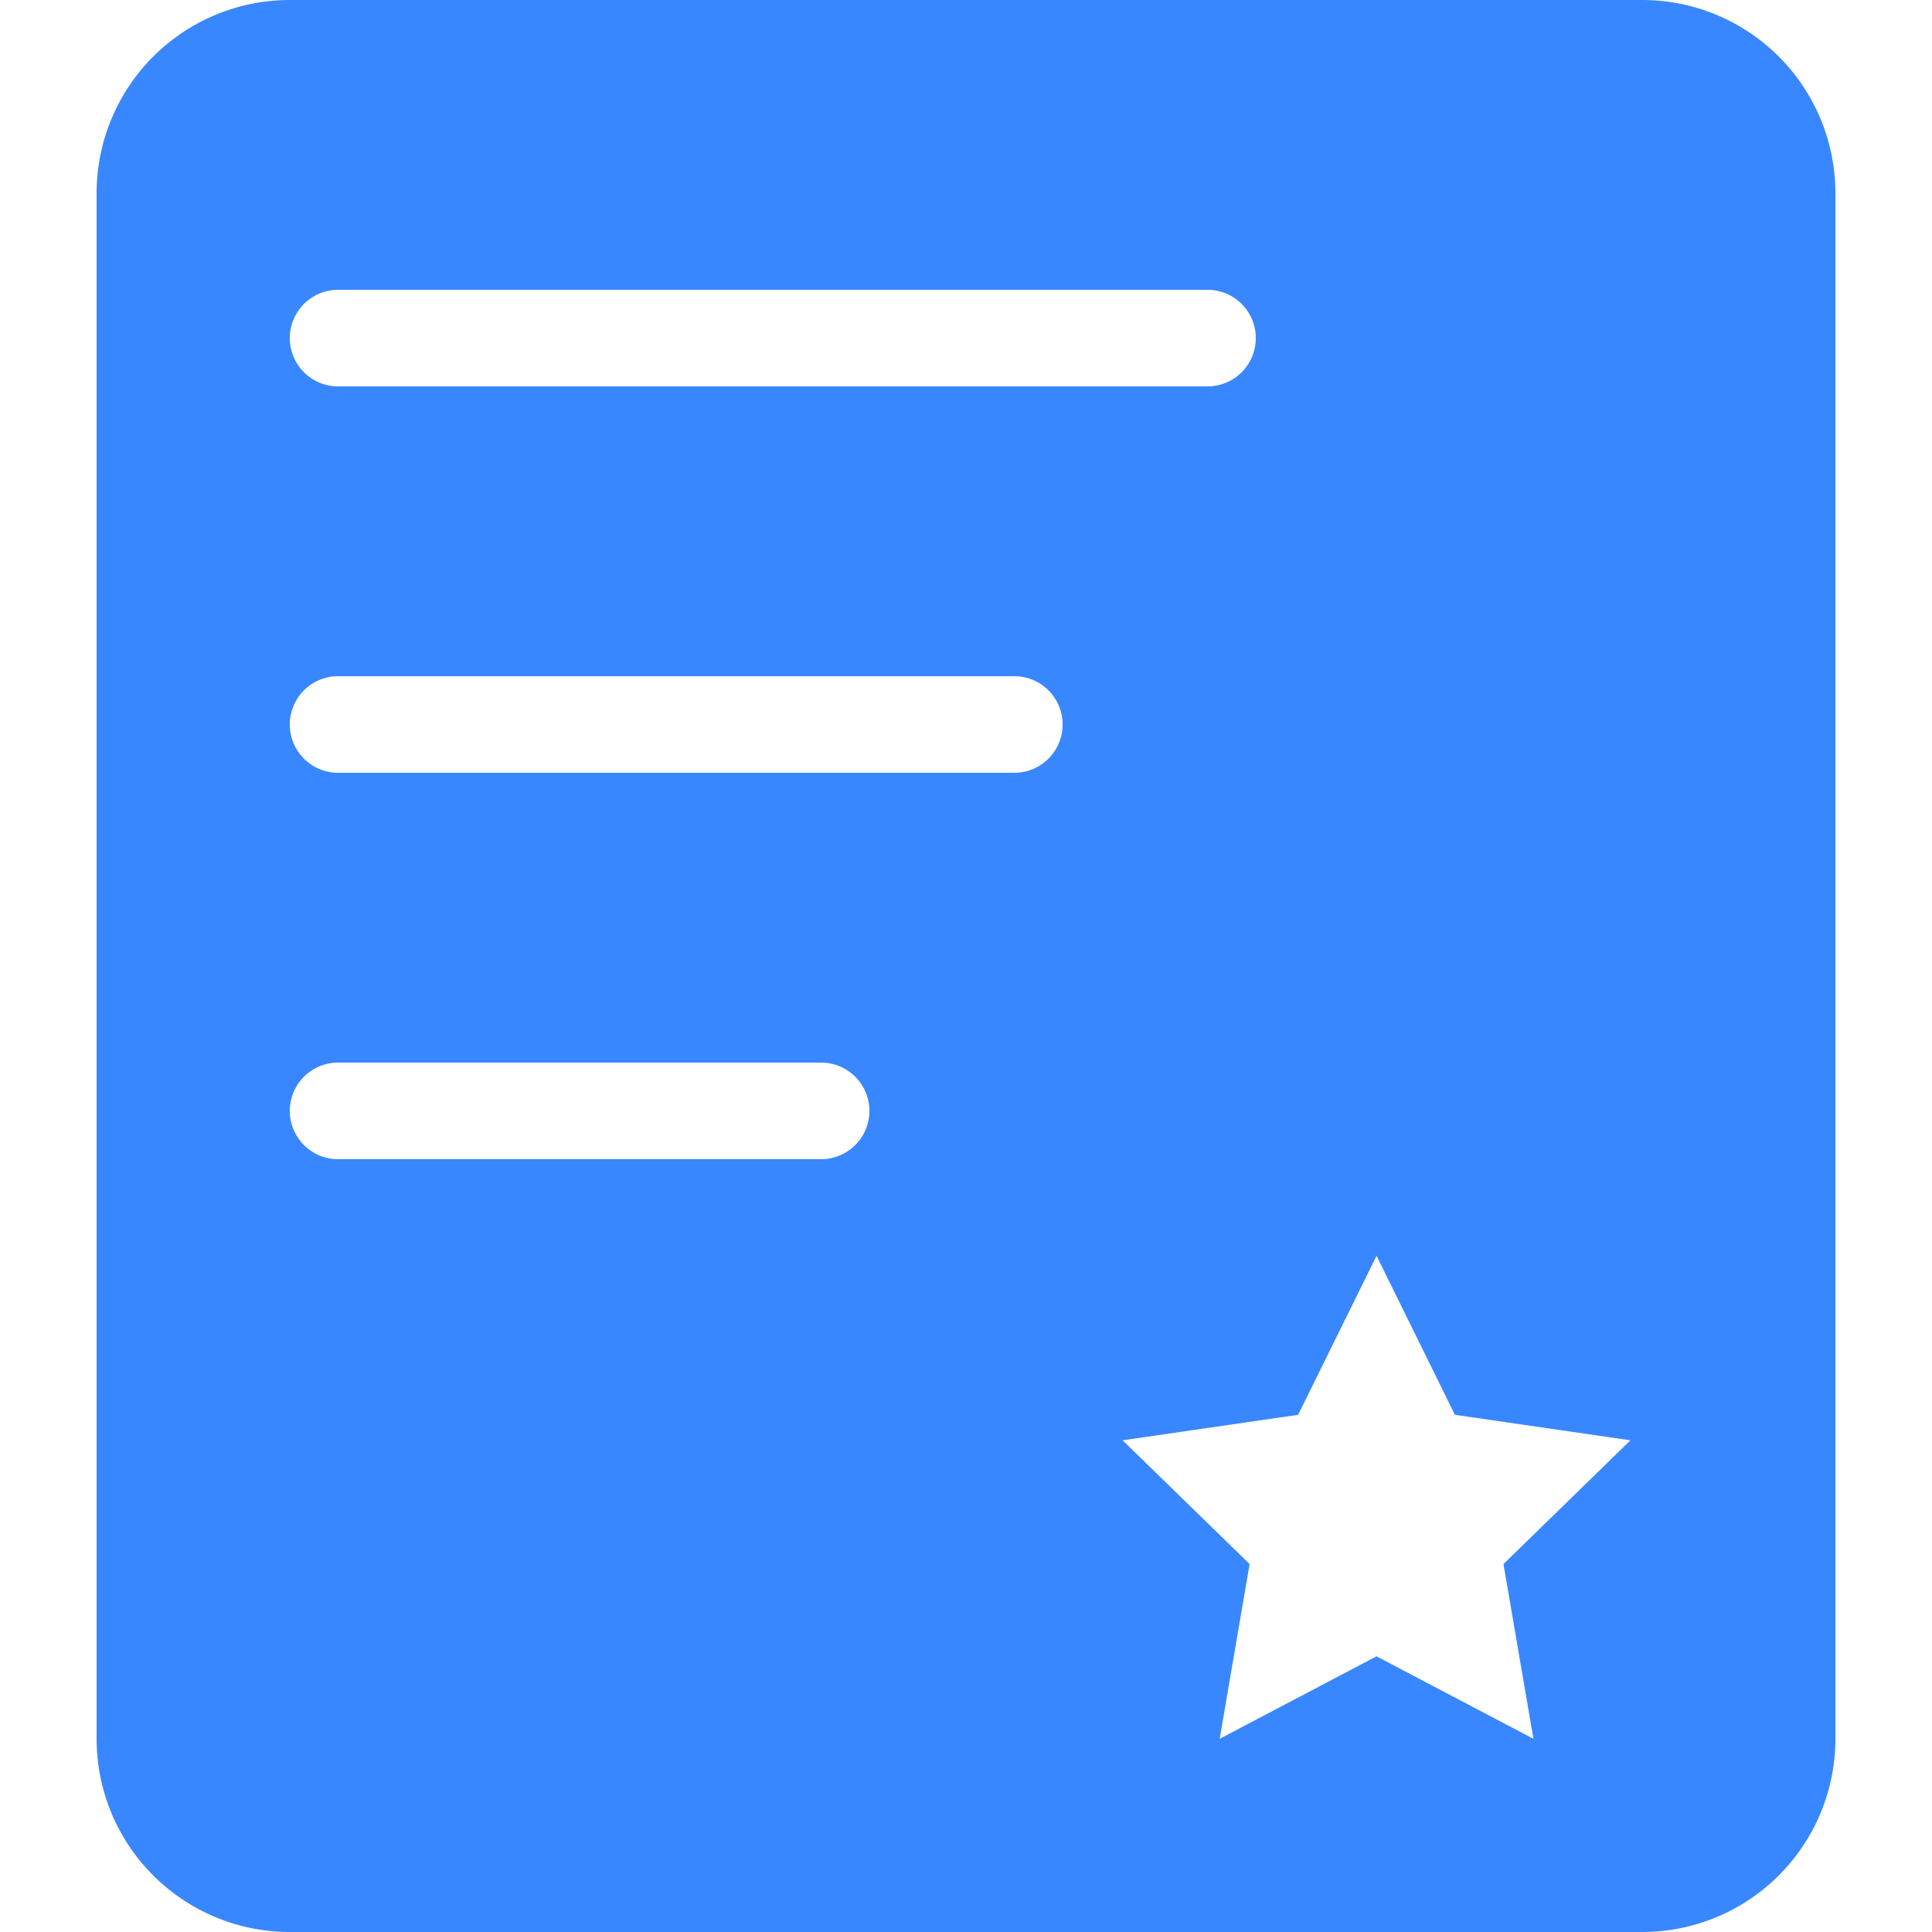 <?xml version="1.0" standalone="no"?><!DOCTYPE svg PUBLIC "-//W3C//DTD SVG 1.1//EN" "http://www.w3.org/Graphics/SVG/1.1/DTD/svg11.dtd"><svg t="1572246162772" class="icon" viewBox="0 0 1024 1024" version="1.1" xmlns="http://www.w3.org/2000/svg" p-id="25181" xmlns:xlink="http://www.w3.org/1999/xlink" width="200" height="200"><defs><style type="text/css"></style></defs><path d="M153.6 0h716.8a102.4 102.4 0 0 1 102.4 102.4v819.2a102.4 102.4 0 0 1-102.4 102.4H153.6a102.4 102.4 0 0 1-102.4-102.4V102.4a102.4 102.4 0 0 1 102.4-102.4z m25.6 153.6a25.6 25.6 0 0 0 0 51.2h460.8a25.6 25.6 0 1 0 0-51.2h-460.8z m0 204.8a25.6 25.6 0 0 0 0 51.2h358.4a25.6 25.6 0 1 0 0-51.2h-358.4z m0 204.8a25.6 25.6 0 1 0 0 51.2h256a25.6 25.6 0 1 0 0-51.2h-256z m550.349 314.675l83.2 43.725-15.872-92.621 67.277-65.587-93.03-13.517L729.6 665.6l-41.574 84.275-93.03 13.517 67.328 65.587-15.872 92.621 83.149-43.725z" fill="#3987FE" p-id="25182"></path></svg>